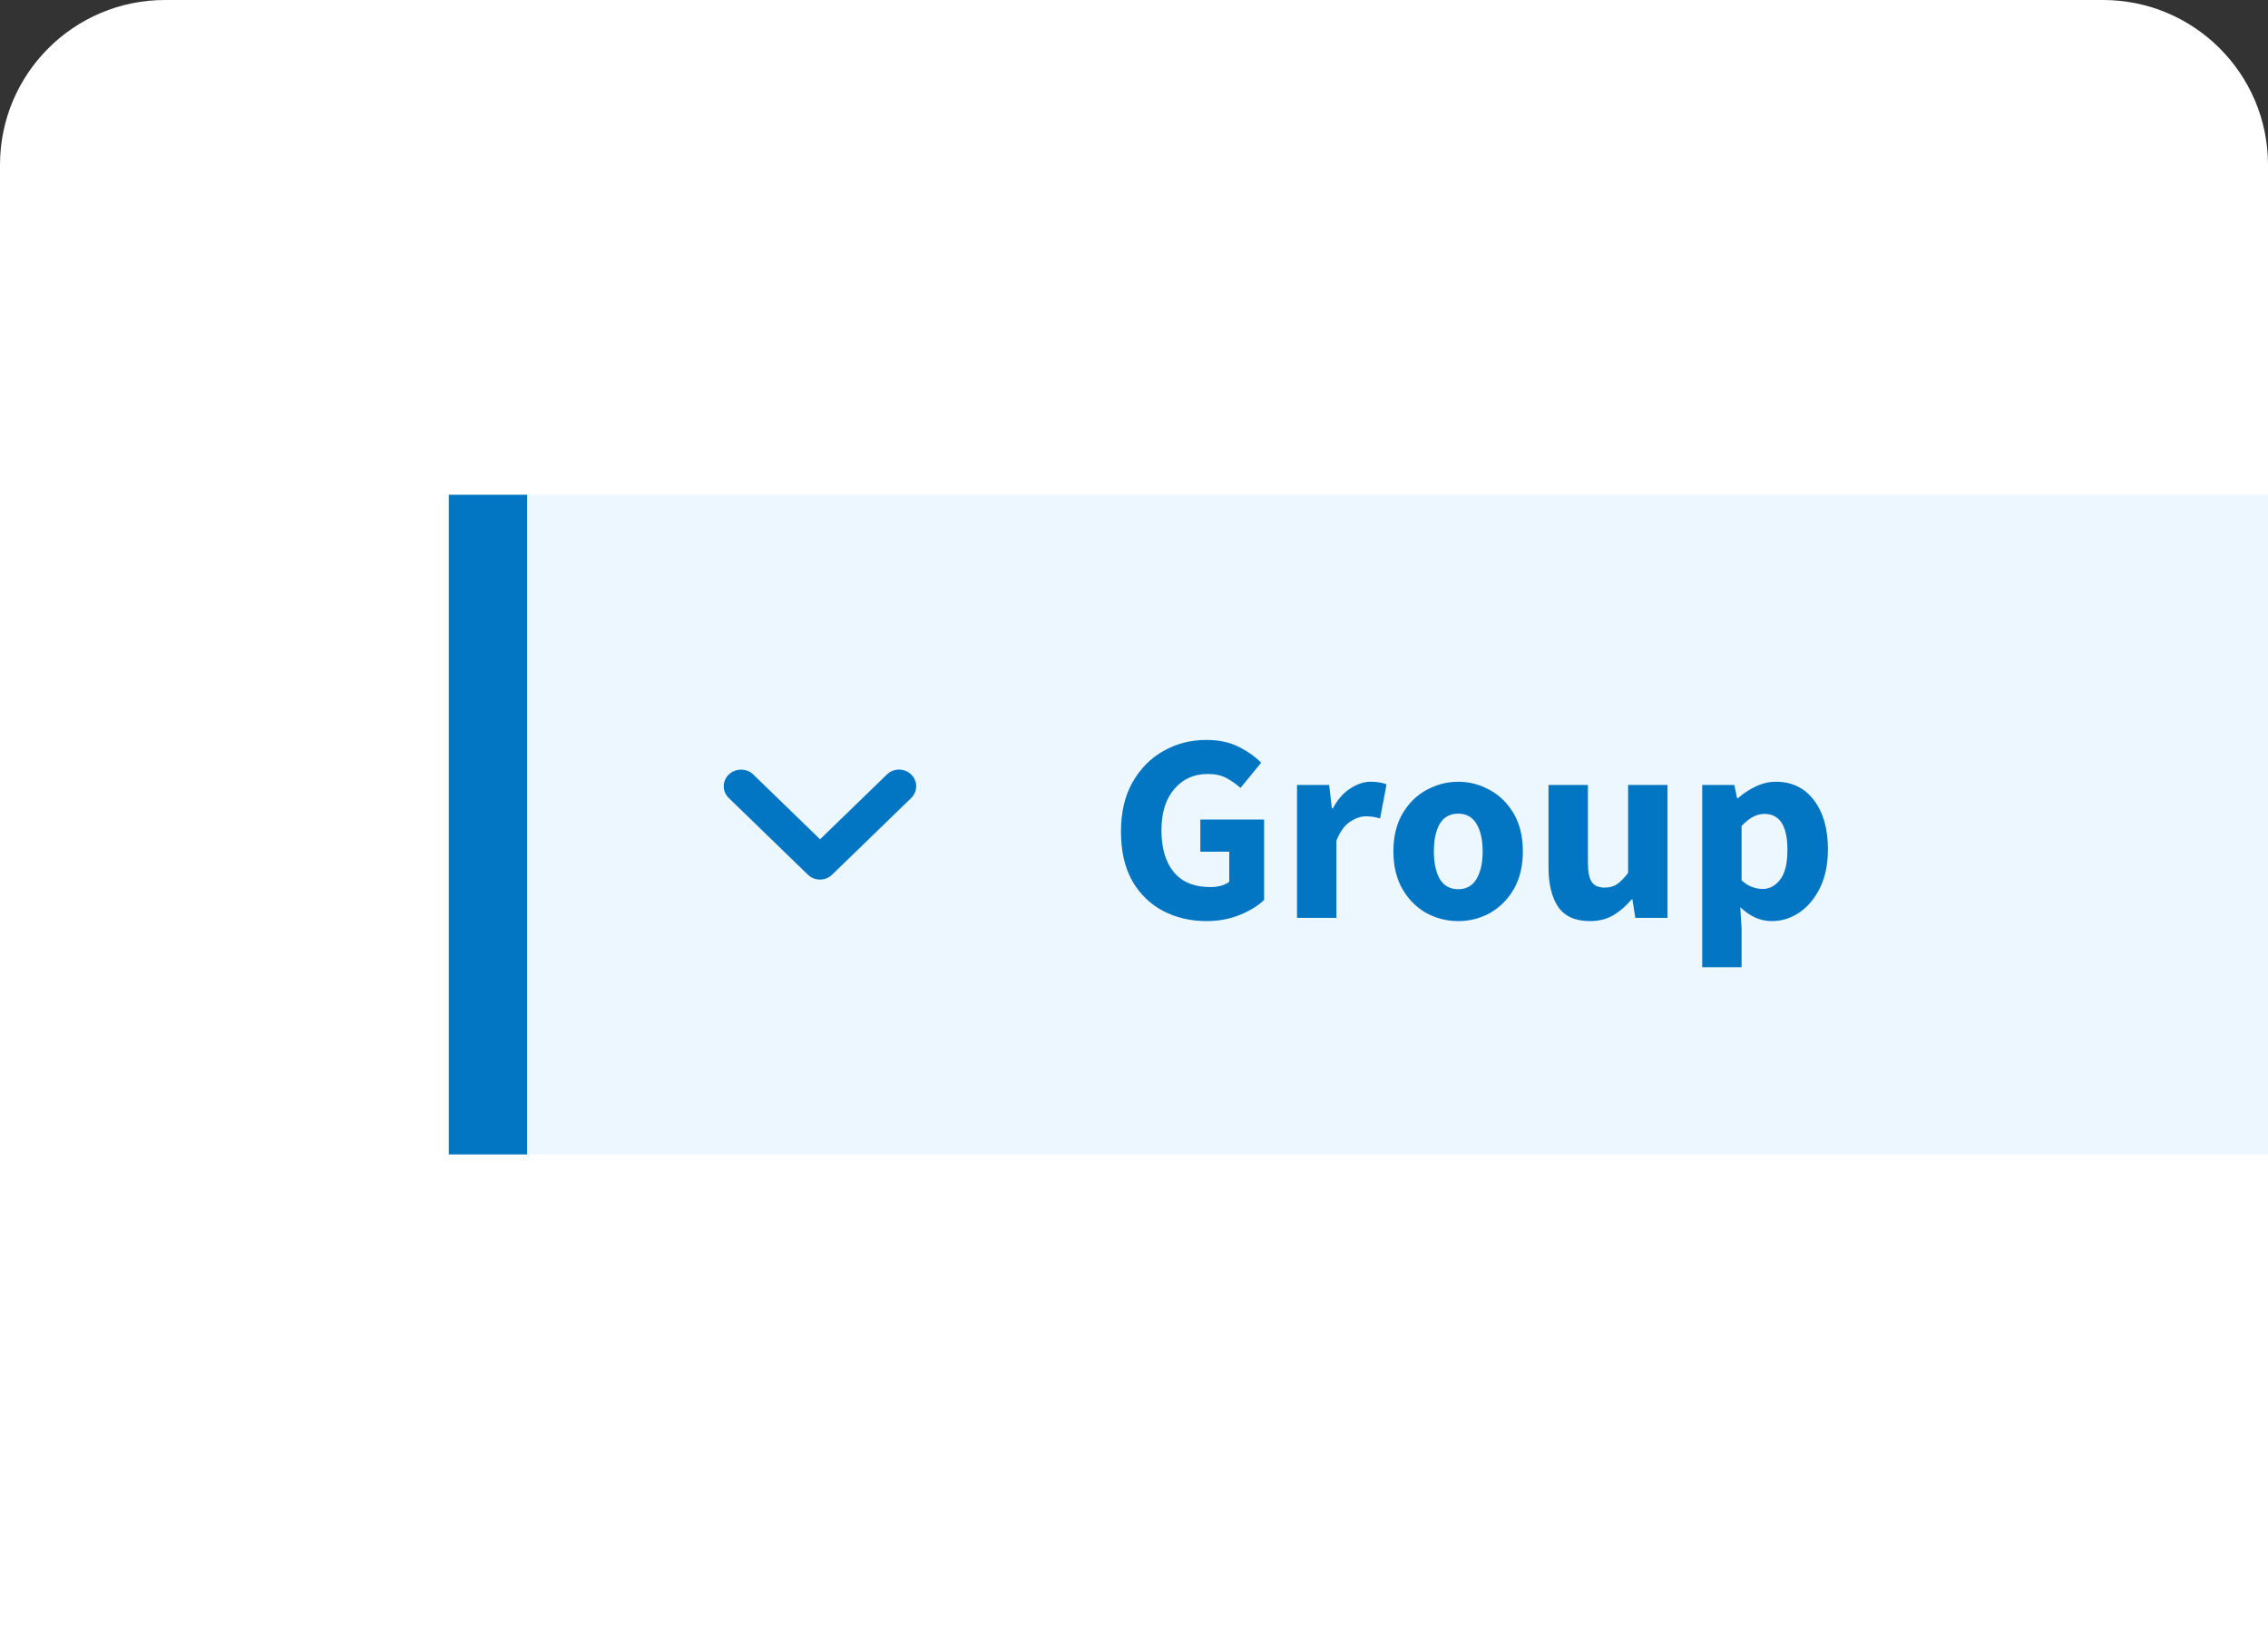 <svg width="110" height="80" viewBox="0 0 110 80" fill="none" xmlns="http://www.w3.org/2000/svg">
<rect x="0" y="0" width="110" height="80" fill="#333333" stroke="none"/>
<path d="M0 8C0 3.582 3.582 0 8 0H102C106.418 0 110 3.582 110 8V80H0V8Z" fill="white"/>
<g clip-path="url(#clip0_2236_21550)">
<rect width="88.229" height="32" transform="translate(21.77 24)" fill="#ECF7FF"/>
<rect x="21.77" y="24" width="3.795" height="32" fill="#0276C2"/>
<path d="M36.534 37.57L39.774 40.713L43.015 37.57C43.341 37.254 43.867 37.254 44.193 37.57C44.518 37.886 44.518 38.396 44.193 38.712L40.359 42.43C40.033 42.746 39.507 42.746 39.181 42.43L35.348 38.712C35.022 38.396 35.022 37.886 35.348 37.57C35.673 37.262 36.208 37.254 36.534 37.57V37.57Z" fill="#0276C2"/>
<path d="M58.516 44.682C57.744 44.682 57.042 44.518 56.41 44.188C55.785 43.859 55.287 43.374 54.914 42.732C54.55 42.082 54.368 41.285 54.368 40.34C54.368 39.404 54.555 38.607 54.928 37.948C55.309 37.281 55.812 36.774 56.435 36.427C57.059 36.072 57.748 35.894 58.502 35.894C59.118 35.894 59.647 36.007 60.089 36.232C60.531 36.458 60.89 36.713 61.167 36.999L60.166 38.221C59.95 38.031 59.72 37.87 59.477 37.74C59.235 37.61 58.931 37.545 58.568 37.545C57.909 37.545 57.371 37.788 56.956 38.273C56.539 38.759 56.331 39.426 56.331 40.275C56.331 41.142 56.531 41.818 56.929 42.303C57.328 42.789 57.922 43.031 58.711 43.031C58.884 43.031 59.053 43.01 59.218 42.966C59.382 42.923 59.517 42.858 59.62 42.771V41.315H58.217V39.755H61.31V43.655C61.016 43.941 60.621 44.184 60.127 44.383C59.642 44.583 59.105 44.682 58.516 44.682ZM62.906 44.526V38.078H64.466L64.596 39.209H64.647C64.882 38.776 65.163 38.455 65.493 38.247C65.822 38.031 66.151 37.922 66.481 37.922C66.662 37.922 66.814 37.935 66.936 37.961C67.057 37.979 67.161 38.009 67.248 38.052L66.936 39.703C66.823 39.669 66.71 39.643 66.597 39.625C66.493 39.608 66.372 39.599 66.234 39.599C65.991 39.599 65.735 39.69 65.466 39.872C65.207 40.046 64.99 40.349 64.817 40.782V44.526H62.906ZM70.727 44.682C70.181 44.682 69.666 44.552 69.18 44.292C68.704 44.024 68.318 43.638 68.023 43.135C67.729 42.624 67.581 42.013 67.581 41.302C67.581 40.583 67.729 39.972 68.023 39.469C68.318 38.967 68.704 38.585 69.18 38.325C69.666 38.057 70.181 37.922 70.727 37.922C71.273 37.922 71.785 38.057 72.261 38.325C72.738 38.585 73.124 38.967 73.418 39.469C73.713 39.972 73.86 40.583 73.86 41.302C73.86 42.013 73.713 42.624 73.418 43.135C73.124 43.638 72.738 44.024 72.261 44.292C71.785 44.552 71.273 44.682 70.727 44.682ZM70.727 43.135C71.117 43.135 71.412 42.971 71.611 42.641C71.811 42.303 71.91 41.857 71.91 41.302C71.91 40.739 71.811 40.293 71.611 39.963C71.412 39.634 71.117 39.469 70.727 39.469C70.329 39.469 70.03 39.634 69.83 39.963C69.64 40.293 69.544 40.739 69.544 41.302C69.544 41.857 69.64 42.303 69.83 42.641C70.03 42.971 70.329 43.135 70.727 43.135ZM77.106 44.682C76.404 44.682 75.893 44.453 75.572 43.993C75.26 43.525 75.104 42.888 75.104 42.082V38.078H77.015V41.835C77.015 42.295 77.08 42.615 77.21 42.797C77.34 42.971 77.544 43.057 77.821 43.057C78.064 43.057 78.268 43.001 78.432 42.888C78.597 42.776 78.775 42.594 78.965 42.342V38.078H80.876V44.526H79.316L79.173 43.629H79.134C78.866 43.95 78.571 44.206 78.25 44.396C77.93 44.587 77.548 44.682 77.106 44.682ZM82.558 46.918V38.078H84.118L84.248 38.715H84.3C84.551 38.49 84.833 38.304 85.145 38.156C85.466 38 85.795 37.922 86.133 37.922C86.913 37.922 87.528 38.221 87.979 38.819C88.43 39.409 88.655 40.202 88.655 41.198C88.655 41.935 88.525 42.563 88.265 43.083C88.005 43.603 87.667 44.002 87.251 44.279C86.844 44.548 86.406 44.682 85.938 44.682C85.661 44.682 85.392 44.626 85.132 44.513C84.872 44.392 84.629 44.223 84.404 44.006L84.469 45.033V46.918H82.558ZM85.496 43.122C85.825 43.122 86.107 42.971 86.341 42.667C86.575 42.364 86.692 41.883 86.692 41.224C86.692 40.063 86.319 39.482 85.574 39.482C85.201 39.482 84.833 39.677 84.469 40.067V42.706C84.642 42.862 84.816 42.971 84.989 43.031C85.162 43.092 85.331 43.122 85.496 43.122Z" fill="#0276C2"/>
</g>
<defs>
<clipPath id="clip0_2236_21550">
<rect width="88.229" height="32" fill="white" transform="translate(21.77 24)"/>
</clipPath>
</defs>
</svg>
